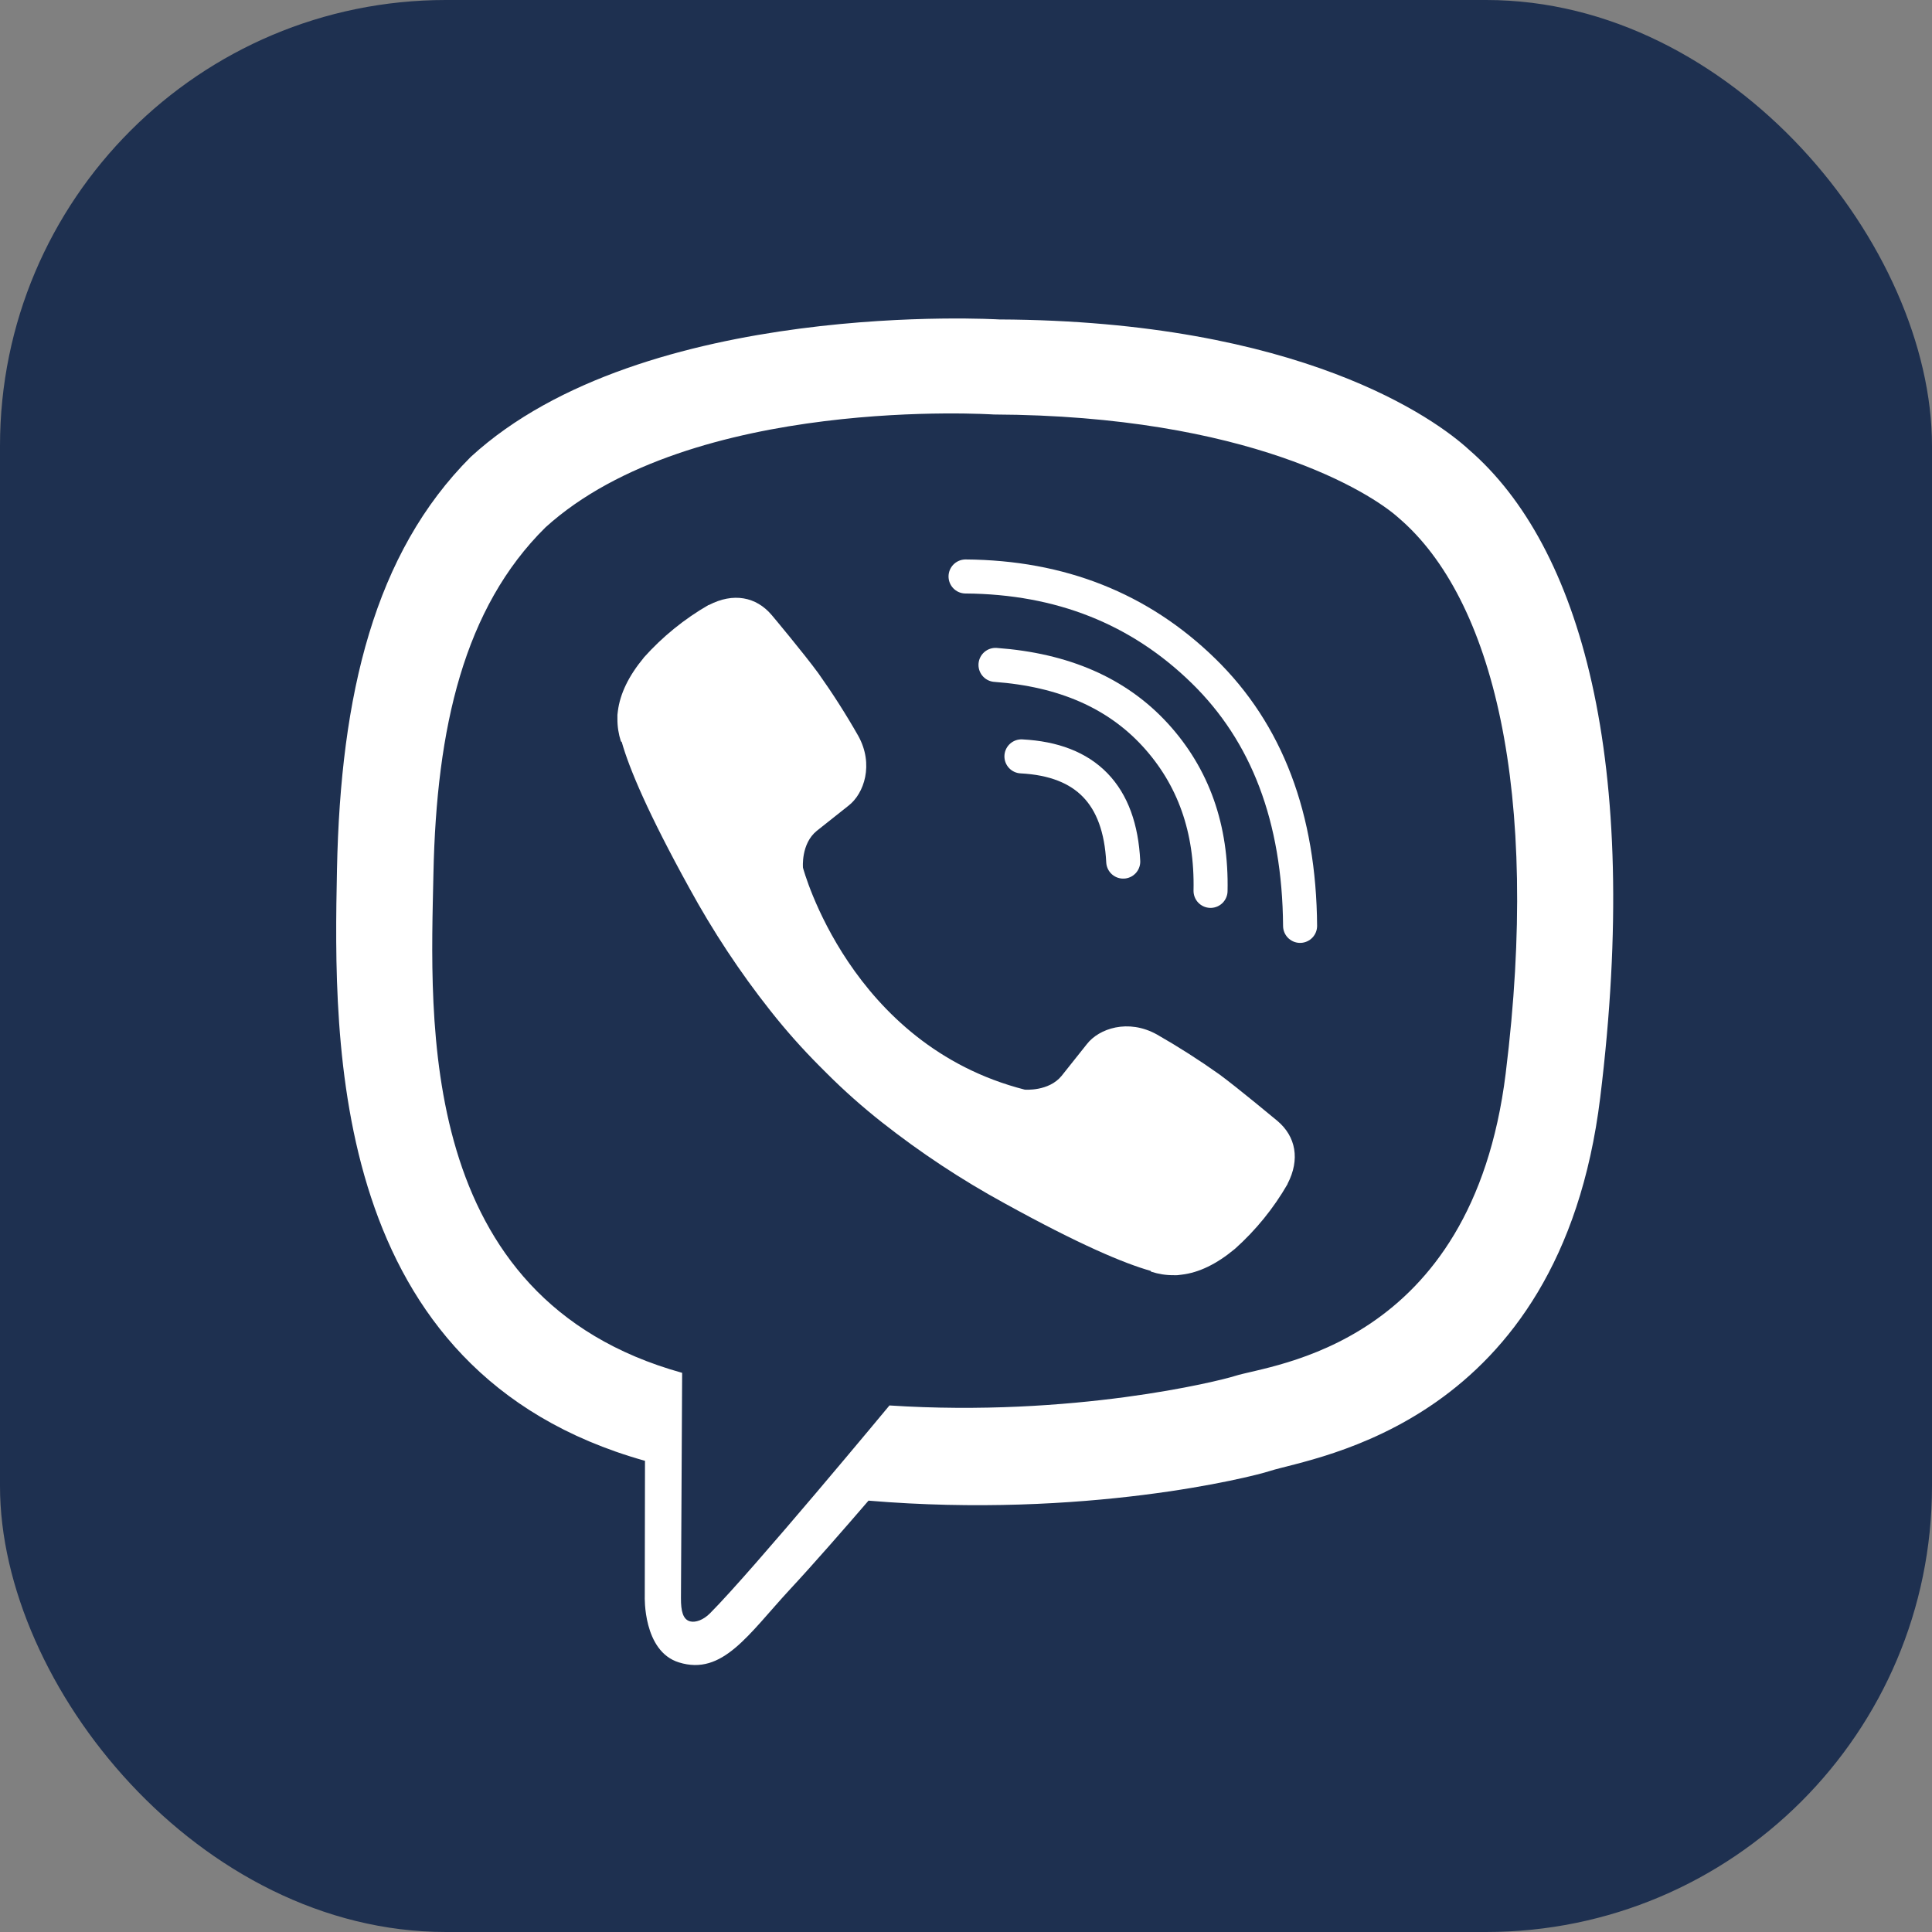 <svg width="26" height="26" viewBox="0 0 26 26" fill="none" xmlns="http://www.w3.org/2000/svg">
<rect x="0" y="0" width="26" height="26" fill="#808080" stroke="none"/>
<rect width="26" height="26" rx="6" fill="#1E3050"/>
<g clip-path="url(#clip0_1_146)">
<path d="M19.77 6.053C19.32 5.638 17.5 4.317 13.447 4.299C13.447 4.299 8.667 4.011 6.336 6.148C5.039 7.445 4.583 9.344 4.535 11.697C4.487 14.051 4.424 18.462 8.676 19.658H8.68L8.677 21.483C8.677 21.483 8.65 22.222 9.137 22.372C9.725 22.555 10.071 21.994 10.632 21.388C10.941 21.056 11.367 20.568 11.688 20.195C14.595 20.439 16.832 19.88 17.086 19.797C17.673 19.607 20.995 19.181 21.535 14.771C22.093 10.225 21.266 7.349 19.77 6.053ZM20.263 14.445C19.807 18.127 17.112 18.359 16.616 18.518C16.404 18.586 14.44 19.075 11.97 18.914C11.97 18.914 10.13 21.134 9.555 21.711C9.465 21.802 9.359 21.838 9.289 21.82C9.19 21.796 9.163 21.679 9.164 21.507C9.166 21.263 9.18 18.475 9.18 18.475C5.583 17.476 5.793 13.722 5.833 11.756C5.874 9.79 6.244 8.18 7.341 7.097C9.312 5.311 13.372 5.578 13.372 5.578C16.801 5.593 18.444 6.626 18.825 6.972C20.09 8.055 20.734 10.647 20.263 14.444V14.445Z" fill="white"/>
<path d="M15.116 11.595C15.071 10.696 14.615 10.224 13.746 10.179" stroke="white" stroke-width="0.458" stroke-linecap="round" stroke-linejoin="round"/>
<path d="M16.291 11.989C16.309 11.152 16.061 10.452 15.547 9.89C15.03 9.326 14.315 9.015 13.397 8.948" stroke="white" stroke-width="0.458" stroke-linecap="round" stroke-linejoin="round"/>
<path d="M17.496 12.46C17.485 11.006 17.051 9.861 16.193 9.026C15.336 8.19 14.269 7.767 12.994 7.758" stroke="white" stroke-width="0.458" stroke-linecap="round" stroke-linejoin="round"/>
<path d="M13.791 14.664C13.791 14.664 14.114 14.691 14.287 14.478L14.626 14.052C14.789 13.841 15.182 13.707 15.568 13.921C15.857 14.086 16.137 14.265 16.409 14.458C16.665 14.646 17.189 15.084 17.19 15.084C17.44 15.294 17.497 15.604 17.328 15.93C17.328 15.932 17.326 15.935 17.326 15.937C17.139 16.261 16.901 16.554 16.622 16.804C16.619 16.805 16.619 16.807 16.616 16.809C16.373 17.011 16.135 17.127 15.901 17.154C15.866 17.16 15.831 17.163 15.796 17.161C15.693 17.162 15.591 17.146 15.492 17.114L15.485 17.103C15.124 17.001 14.522 16.747 13.52 16.194C12.939 15.877 12.387 15.512 11.868 15.103C11.608 14.898 11.36 14.678 11.126 14.444L11.101 14.419L11.076 14.394L11.051 14.369C11.042 14.361 11.034 14.352 11.026 14.344C10.792 14.109 10.572 13.861 10.367 13.601C9.957 13.083 9.593 12.53 9.276 11.95C8.723 10.947 8.469 10.346 8.367 9.985L8.356 9.977C8.324 9.879 8.308 9.776 8.309 9.673C8.307 9.638 8.309 9.603 8.315 9.569C8.345 9.335 8.46 9.097 8.662 8.853C8.663 8.85 8.665 8.85 8.666 8.847C8.916 8.568 9.209 8.33 9.533 8.143C9.535 8.143 9.538 8.142 9.54 8.142C9.867 7.972 10.176 8.029 10.386 8.278C10.388 8.279 10.825 8.803 11.012 9.059C11.205 9.331 11.384 9.611 11.549 9.901C11.764 10.286 11.629 10.681 11.418 10.843L10.992 11.181C10.777 11.355 10.806 11.677 10.806 11.677C10.806 11.677 11.436 14.063 13.791 14.664Z" fill="white"/>
</g>
<defs>
<clipPath id="clip0_1_146">
<rect width="17.186" height="18.123" fill="white" transform="translate(4.524 4.285)"/>
</clipPath>
</defs>
</svg>
